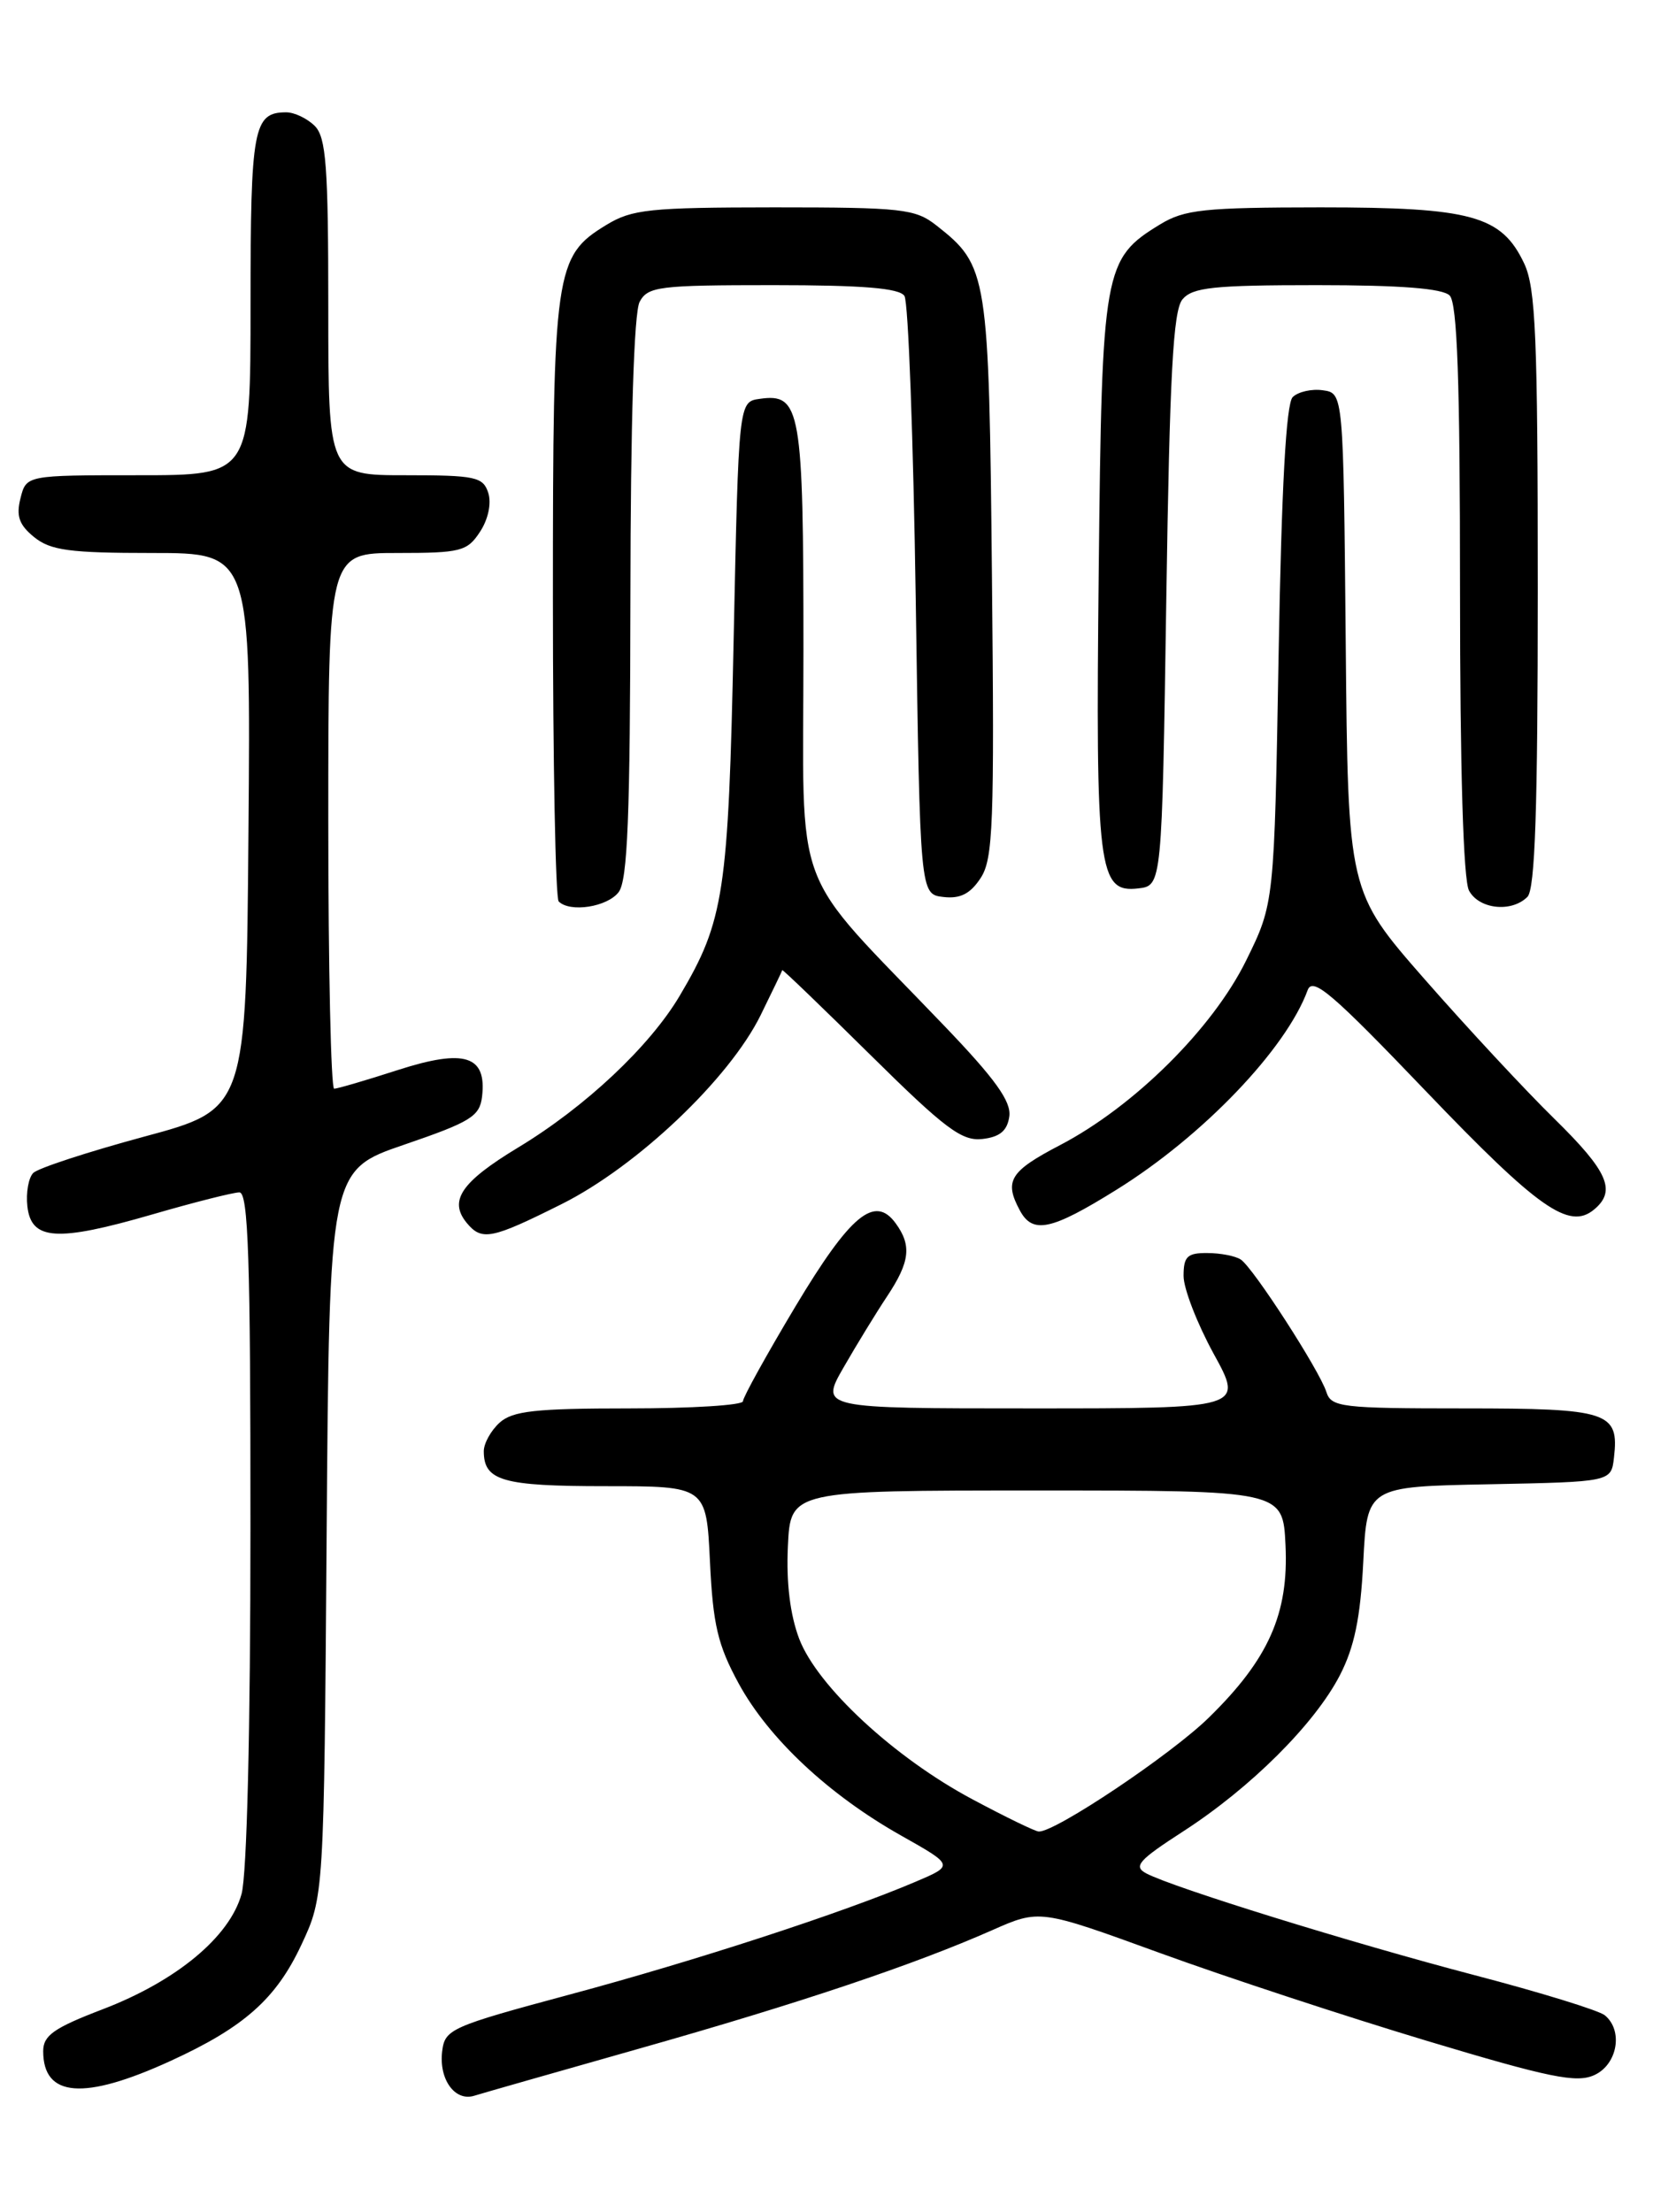<?xml version="1.0" encoding="UTF-8" standalone="no"?>
<!DOCTYPE svg PUBLIC "-//W3C//DTD SVG 1.1//EN" "http://www.w3.org/Graphics/SVG/1.1/DTD/svg11.dtd" >
<svg xmlns="http://www.w3.org/2000/svg" xmlns:xlink="http://www.w3.org/1999/xlink" version="1.1" viewBox="0 0 194 256">
 <g >
 <path fill="currentColor"
d=" M 74.00 237.09 C 92.51 231.85 105.79 227.39 114.84 223.39 C 120.34 220.96 120.34 220.96 134.27 226.03 C 141.94 228.82 155.83 233.39 165.15 236.19 C 179.35 240.46 182.49 241.10 184.54 240.16 C 187.23 238.94 187.92 234.99 185.75 233.23 C 185.06 232.67 178.28 230.58 170.67 228.59 C 156.37 224.84 135.86 218.48 132.69 216.82 C 131.15 216.00 131.76 215.31 137.02 211.91 C 144.79 206.88 152.17 199.53 155.09 193.89 C 156.77 190.63 157.47 187.26 157.80 180.78 C 158.24 172.05 158.24 172.05 172.37 171.78 C 186.50 171.50 186.50 171.50 186.82 168.69 C 187.43 163.40 186.21 163.00 169.44 163.00 C 155.28 163.00 154.09 162.86 153.53 161.10 C 152.73 158.59 145.05 146.70 143.62 145.77 C 143.01 145.36 141.26 145.02 139.75 145.02 C 137.43 145.00 137.00 145.42 137.00 147.67 C 137.00 149.13 138.57 153.18 140.48 156.67 C 143.96 163.00 143.96 163.00 119.44 163.00 C 94.92 163.00 94.92 163.00 97.65 158.25 C 99.15 155.64 101.42 151.93 102.69 150.02 C 105.33 146.04 105.55 144.14 103.67 141.57 C 101.25 138.25 98.43 140.59 92.06 151.22 C 88.73 156.79 86.00 161.72 86.00 162.17 C 86.00 162.63 80.07 163.00 72.83 163.00 C 61.98 163.00 59.34 163.29 57.83 164.65 C 56.82 165.57 56.00 167.05 56.00 167.95 C 56.00 171.38 58.15 172.00 70.08 172.00 C 81.76 172.00 81.76 172.00 82.18 180.75 C 82.53 188.04 83.08 190.39 85.51 194.85 C 88.98 201.21 95.94 207.73 104.33 212.45 C 110.43 215.89 110.43 215.89 105.96 217.79 C 97.66 221.33 80.57 226.91 66.00 230.82 C 52.13 234.55 51.49 234.84 51.18 237.42 C 50.79 240.65 52.66 243.24 54.89 242.55 C 55.78 242.27 64.38 239.82 74.00 237.09 Z  M 19.74 238.52 C 28.24 234.63 31.95 231.34 34.87 225.11 C 37.50 219.50 37.50 219.50 37.81 177.47 C 38.12 135.44 38.12 135.44 46.81 132.47 C 54.49 129.84 55.53 129.20 55.80 126.91 C 56.35 122.17 53.80 121.35 46.11 123.82 C 42.40 125.02 39.05 126.00 38.68 126.00 C 38.31 126.00 38.00 112.05 38.00 95.00 C 38.00 64.00 38.00 64.00 45.98 64.00 C 53.34 64.00 54.08 63.81 55.56 61.55 C 56.51 60.11 56.90 58.26 56.52 57.05 C 55.92 55.19 55.06 55.00 46.93 55.00 C 38.00 55.00 38.00 55.00 38.00 35.57 C 38.00 19.24 37.75 15.89 36.43 14.57 C 35.56 13.71 34.08 13.00 33.13 13.00 C 29.33 13.00 29.00 14.78 29.00 35.20 C 29.00 55.00 29.00 55.00 16.02 55.00 C 3.04 55.00 3.04 55.00 2.37 57.67 C 1.85 59.73 2.21 60.75 3.96 62.17 C 5.86 63.70 8.06 64.00 17.62 64.00 C 29.03 64.00 29.03 64.00 28.76 96.18 C 28.50 128.37 28.50 128.37 16.68 131.55 C 10.18 133.31 4.41 135.19 3.85 135.75 C 3.30 136.30 2.99 138.05 3.17 139.63 C 3.62 143.56 6.58 143.75 17.60 140.56 C 22.45 139.15 27.00 138.00 27.71 138.00 C 28.74 138.00 29.00 145.72 28.99 176.75 C 28.99 200.20 28.58 216.96 27.96 219.20 C 26.58 224.17 20.42 229.28 11.86 232.55 C 6.24 234.70 5.00 235.57 5.00 237.39 C 5.00 242.75 9.72 243.11 19.74 238.52 Z  M 65.02 139.35 C 73.75 134.98 84.40 124.87 88.04 117.50 C 89.39 114.75 90.52 112.40 90.55 112.28 C 90.58 112.16 95.17 116.58 100.76 122.10 C 109.40 130.64 111.34 132.09 113.71 131.82 C 115.74 131.59 116.59 130.87 116.83 129.21 C 117.07 127.48 115.21 124.88 109.29 118.71 C 91.30 99.92 93.00 104.47 93.00 75.21 C 93.00 47.30 92.68 45.49 87.94 46.16 C 85.50 46.50 85.50 46.50 84.92 74.00 C 84.31 103.36 83.82 106.56 78.68 115.24 C 75.21 121.10 67.75 128.11 60.00 132.79 C 53.37 136.80 51.90 138.96 54.04 141.55 C 55.78 143.64 56.90 143.41 65.02 139.35 Z  M 129.24 137.69 C 139.22 131.49 148.87 121.41 151.36 114.60 C 151.94 113.02 154.18 114.93 165.12 126.36 C 178.06 139.87 181.63 142.38 184.51 139.99 C 187.13 137.82 186.14 135.58 179.91 129.47 C 176.56 126.19 169.81 118.93 164.92 113.35 C 156.03 103.20 156.03 103.20 155.77 74.35 C 155.50 45.50 155.50 45.50 153.13 45.17 C 151.83 44.98 150.26 45.34 149.63 45.96 C 148.87 46.73 148.34 56.35 148.00 75.82 C 147.50 104.55 147.50 104.55 144.24 111.17 C 140.37 119.03 131.29 128.04 122.72 132.52 C 116.89 135.56 116.21 136.66 118.04 140.07 C 119.53 142.86 121.66 142.41 129.24 137.69 Z  M 71.61 103.25 C 72.65 101.88 72.94 94.47 72.97 69.18 C 72.99 48.88 73.38 36.15 74.04 34.93 C 74.99 33.16 76.26 33.00 89.48 33.00 C 99.90 33.00 104.11 33.35 104.69 34.25 C 105.14 34.94 105.72 50.80 106.00 69.50 C 106.50 103.50 106.50 103.50 109.19 103.81 C 111.15 104.04 112.31 103.45 113.51 101.62 C 114.96 99.41 115.11 95.40 114.82 66.81 C 114.47 31.55 114.35 30.78 108.39 26.09 C 105.94 24.17 104.45 24.00 89.62 24.00 C 75.22 24.01 73.15 24.22 70.19 26.03 C 64.22 29.66 64.00 31.21 64.00 69.30 C 64.00 88.20 64.30 103.97 64.67 104.33 C 65.98 105.64 70.30 104.97 71.61 103.25 Z  M 176.80 103.80 C 177.69 102.91 178.00 93.62 178.00 68.20 C 178.00 38.95 177.76 33.31 176.42 30.48 C 173.80 24.95 170.34 24.00 152.85 24.00 C 139.39 24.01 137.11 24.25 134.30 25.96 C 127.74 29.96 127.55 31.05 127.18 66.00 C 126.81 100.78 127.13 103.35 131.75 102.82 C 134.50 102.50 134.50 102.50 135.00 69.40 C 135.39 43.39 135.79 35.95 136.87 34.65 C 138.03 33.26 140.46 33.00 152.42 33.00 C 162.12 33.00 166.98 33.38 167.80 34.20 C 168.68 35.08 169.00 44.04 169.00 68.27 C 169.00 89.01 169.38 101.84 170.04 103.07 C 171.19 105.23 174.96 105.64 176.80 103.80 Z  M 112.56 208.24 C 103.53 203.43 94.61 195.16 92.51 189.67 C 91.46 186.91 91.00 183.18 91.20 178.97 C 91.50 172.50 91.50 172.50 120.00 172.50 C 148.50 172.50 148.50 172.50 148.80 178.83 C 149.18 186.76 146.84 192.02 139.93 198.78 C 135.57 203.06 122.14 212.05 120.24 211.97 C 119.83 211.96 116.38 210.28 112.56 208.24 Z "/>
</g>
</svg>